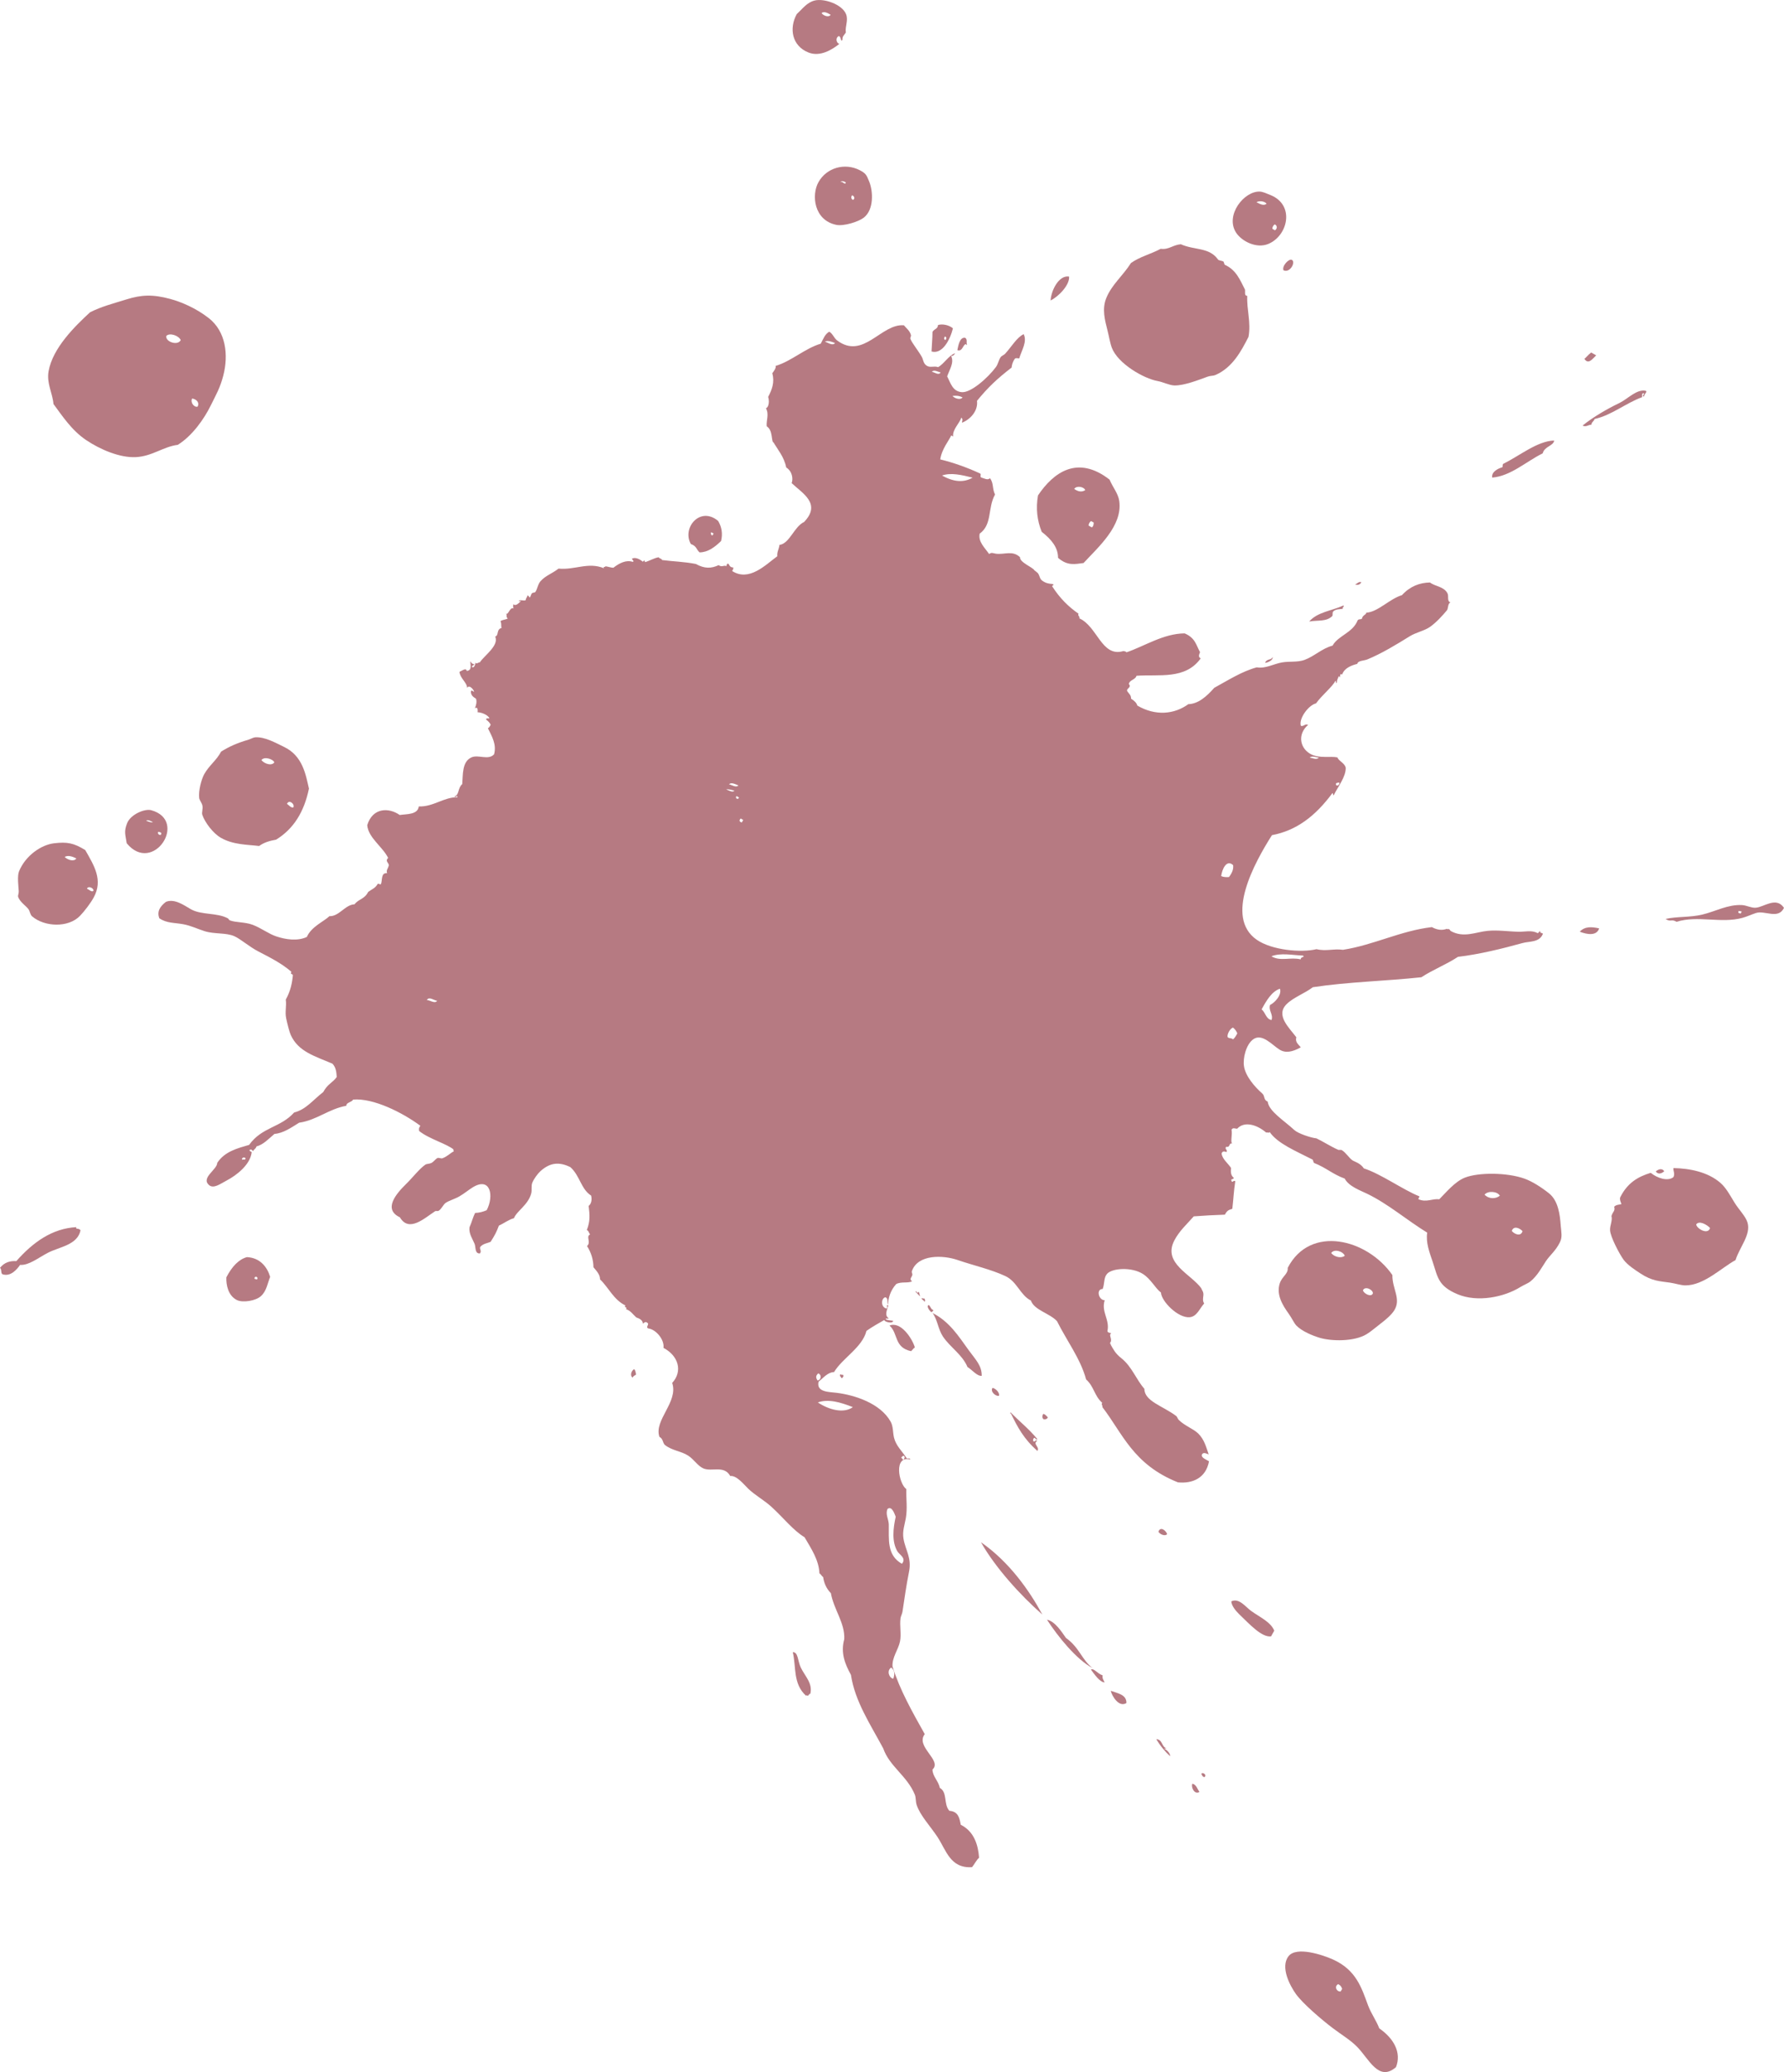 <svg width="199" height="231" viewBox="0 0 199 231" fill="none" xmlns="http://www.w3.org/2000/svg">
<path fill-rule="evenodd" clip-rule="evenodd" d="M183.41 43.856C183.071 43.778 183.213 44.103 183.17 44.28C181.363 44.937 179.753 46.3 177.882 46.71C177.734 47.056 177.536 47.042 177.522 47.346C177.183 47.346 176.929 47.643 176.533 47.445C177.727 46.477 179.273 45.587 180.664 44.916C181.575 44.477 182.563 43.354 183.573 43.566C183.806 43.679 183.382 43.919 183.396 44.216C183.142 44.166 183.361 43.99 183.41 43.856Z" fill="#B67A82"/>
<path fill-rule="evenodd" clip-rule="evenodd" d="M141.725 21.748C144.465 22.857 143.674 26.298 141.457 27.202C140.137 27.739 138.499 26.891 137.877 25.93C136.635 24.002 138.767 21.281 140.539 21.359C140.871 21.38 141.259 21.557 141.725 21.748ZM140.158 22.546C140.582 22.772 140.991 22.97 141.281 22.709C141.055 22.412 140.44 22.362 140.158 22.546ZM141.937 25.514C142.029 25.57 142.128 25.619 142.22 25.676C142.453 25.514 142.523 25.196 142.212 25.019C142.064 25.054 141.895 25.358 141.937 25.514Z" fill="#B67A82"/>
<path fill-rule="evenodd" clip-rule="evenodd" d="M93.975 4.444C93.742 4.755 93.862 4.077 93.559 4.02C93.121 4.268 93.34 4.826 93.622 4.896C92.817 5.539 91.49 6.366 90.191 5.857C88.327 5.122 88.002 3.151 88.877 1.569C89.527 0.975 89.993 0.29 90.847 0.064C91.899 -0.219 93.961 0.488 94.378 1.59C94.646 2.296 94.258 2.883 94.349 3.632C94.074 4.041 93.961 4.041 93.975 4.444ZM91.645 1.448C91.815 1.759 92.471 1.978 92.655 1.646C92.274 1.413 91.913 1.251 91.645 1.448Z" fill="#B67A82"/>
<path fill-rule="evenodd" clip-rule="evenodd" d="M173.356 49.112C173.314 49.713 172.269 49.755 172.085 50.54C170.214 51.465 168.534 53.069 166.451 53.246C166.331 52.596 167.15 52.207 167.567 52.101C167.694 51.946 167.524 51.875 167.694 51.705C169.544 50.794 171.471 49.176 173.356 49.112Z" fill="#B67A82"/>
<path fill-rule="evenodd" clip-rule="evenodd" d="M95.881 18.964C96.609 19.338 96.658 19.522 96.948 20.221C97.392 21.281 97.512 23.373 96.347 24.27C95.754 24.729 94.116 25.238 93.283 25.068C90.784 24.553 90.494 21.733 91.299 20.306C92.21 18.681 94.243 18.13 95.881 18.964ZM93.806 20.32C93.926 20.108 94.272 20.716 94.349 20.349C94.166 20.179 93.707 20.144 93.806 20.32ZM95.133 22.285C95.38 22.207 95.338 21.875 95.048 21.769C94.9 21.988 94.942 22.157 95.133 22.285Z" fill="#B67A82"/>
<path fill-rule="evenodd" clip-rule="evenodd" d="M106.296 36.606C105.985 37.871 105.124 39.532 103.909 39.185C103.937 38.465 104.015 37.723 104.015 37.002C104.248 36.621 104.587 36.712 104.636 36.232C105.117 36.091 105.851 36.218 106.296 36.606ZM105.462 37.913C105.59 37.737 105.611 37.596 105.406 37.511C105.286 37.687 105.265 37.829 105.462 37.913Z" fill="#B67A82"/>
<path fill-rule="evenodd" clip-rule="evenodd" d="M151.857 64.918C151.681 65.215 151.426 65.236 151.151 65.172C151.384 65.081 151.568 64.791 151.857 64.918Z" fill="#B67A82"/>
<path fill-rule="evenodd" clip-rule="evenodd" d="M123.77 53.472C124.137 54.348 124.731 55.012 124.851 55.86C125.246 58.63 122.471 61.025 120.868 62.77C119.944 62.883 119.089 63.123 118.023 62.191C118.03 61.053 117.282 60.127 116.201 59.294C115.693 58.043 115.531 56.694 115.785 55.231C117.508 52.673 120.191 50.688 123.77 53.472ZM119.824 54.51C120.318 54.857 120.713 54.857 121.052 54.645C120.939 54.277 120.092 54.094 119.824 54.51ZM121.44 58.601C121.56 58.665 121.673 58.736 121.793 58.799C121.991 58.644 121.977 58.51 122.005 58.262C121.913 58.206 121.815 58.156 121.723 58.1C121.567 58.142 121.398 58.446 121.44 58.601Z" fill="#B67A82"/>
<path fill-rule="evenodd" clip-rule="evenodd" d="M178.383 103.503C178.108 104.372 177.021 104.188 176.216 103.87C176.802 103.248 177.578 103.326 178.383 103.503Z" fill="#B67A82"/>
<path fill-rule="evenodd" clip-rule="evenodd" d="M78.04 61.583C77.673 61.286 77.729 60.877 77.065 60.657C76.042 58.856 78.096 56.39 80.108 58.079C80.497 58.743 80.638 59.485 80.433 60.318C79.713 61.018 78.951 61.576 78.04 61.583ZM79.48 59.69C79.522 59.619 79.558 59.548 79.6 59.477C79.487 59.428 79.353 59.308 79.275 59.386C79.374 59.485 79.212 59.647 79.48 59.69Z" fill="#B67A82"/>
<path fill-rule="evenodd" clip-rule="evenodd" d="M19.833 49.593C18.202 49.798 16.974 50.879 15.138 50.964C13.373 51.048 11.191 50.13 9.588 49.049C7.971 47.954 6.933 46.343 5.966 45.043C5.86 43.813 5.175 42.718 5.423 41.369C5.889 38.797 8.324 36.401 10.04 34.819C11.332 34.162 12.624 33.844 14.114 33.377C15.766 32.862 17.03 32.798 18.993 33.328C20.193 33.653 21.831 34.331 23.293 35.469C25.185 36.953 25.517 39.553 24.902 41.891C24.549 43.241 24.133 43.94 23.54 45.142C22.756 46.752 21.429 48.597 19.833 49.593ZM18.541 37.468C18.47 38.14 19.861 38.564 20.158 37.913C19.925 37.391 18.887 37.059 18.541 37.468ZM21.436 44.428C21.196 44.852 21.655 45.452 22.043 45.332C22.283 44.873 21.916 44.513 21.436 44.428Z" fill="#B67A82"/>
<path fill-rule="evenodd" clip-rule="evenodd" d="M180.869 134.238C180.784 134.005 180.657 133.778 180.72 133.503C181.54 131.857 182.719 131.185 184.131 130.754C184.872 131.355 186.023 131.729 186.658 131.242C186.87 130.846 186.623 130.571 186.672 130.225C188.423 130.26 190.471 130.627 191.904 131.871C192.533 132.415 192.985 133.263 193.472 134.061C193.945 134.838 194.714 135.587 194.926 136.287C195.336 137.636 194.072 138.986 193.592 140.484C192.017 141.339 190.069 143.31 187.993 143.303C187.527 143.303 186.87 143.084 186.298 142.999C185.162 142.829 184.314 142.851 182.966 141.96C182.422 141.6 181.554 141.049 181.109 140.448C180.622 139.777 179.64 137.891 179.598 137.17C179.563 136.626 179.894 136.061 179.753 135.573C179.894 135.071 180.198 135.015 180.057 134.534C180.29 134.287 180.6 134.323 180.869 134.238ZM189.207 136.506C189.243 136.965 190.513 137.714 190.753 136.908C190.386 136.513 189.525 136.039 189.207 136.506Z" fill="#B67A82"/>
<path fill-rule="evenodd" clip-rule="evenodd" d="M185.641 130.571C185.387 130.832 184.949 130.973 184.695 130.599C184.957 130.373 185.38 130.189 185.641 130.571Z" fill="#B67A82"/>
<path fill-rule="evenodd" clip-rule="evenodd" d="M155.317 142.151C155.288 143.691 156.326 144.815 155.521 146.094C155.232 146.553 154.646 147.076 154.067 147.514C153.545 147.91 152.923 148.454 152.443 148.743C151.045 149.591 148.51 149.542 147.183 149.139C146.456 148.92 145.227 148.432 144.592 147.768C144.359 147.521 144.069 146.899 143.745 146.454C143.081 145.528 142.347 144.356 142.749 143.091C142.996 142.307 143.716 142.024 143.639 141.353C146.131 136.513 152.507 138.103 155.317 142.151ZM148.489 139.699C148.87 140.166 149.647 140.307 150.007 139.996C149.788 139.48 148.8 139.205 148.489 139.699ZM152.034 143.847C152.09 144.193 152.958 144.681 153.142 144.193C153.177 143.79 152.267 143.331 152.034 143.847Z" fill="#B67A82"/>
<path fill-rule="evenodd" clip-rule="evenodd" d="M34.462 87.923C33.919 90.53 32.754 92.403 30.798 93.611C30.134 93.731 29.485 93.894 28.906 94.317C27.557 94.155 26.032 94.19 24.655 93.413C23.773 92.919 22.848 91.682 22.565 90.834C22.481 90.573 22.657 90.198 22.579 89.817C22.523 89.513 22.255 89.23 22.219 88.962C22.128 88.142 22.459 86.885 22.791 86.291C23.314 85.351 24.168 84.751 24.662 83.797C25.587 83.21 26.576 82.794 27.642 82.49C27.917 82.412 28.235 82.221 28.454 82.2C29.541 82.122 30.756 82.829 31.68 83.267C33.763 84.263 34.102 86.348 34.462 87.923ZM29.16 84.744C29.513 85.161 30.29 85.415 30.6 84.998C30.459 84.617 29.463 84.299 29.16 84.744ZM32.012 89.619C32.231 89.76 32.443 90.078 32.718 90.022C32.916 89.64 32.238 89.089 32.012 89.619Z" fill="#B67A82"/>
<path fill-rule="evenodd" clip-rule="evenodd" d="M14.135 94.014C13.994 93.053 13.803 92.749 14.171 91.795C14.552 90.799 16.14 90.128 16.868 90.326C21.055 91.484 17.065 97.568 14.135 94.014ZM16.303 91.498C16.564 91.59 16.846 91.739 17.058 91.647C16.79 91.534 16.5 91.357 16.303 91.498ZM17.658 92.735C17.524 92.94 17.771 93.131 17.934 93.074C18.103 92.799 17.856 92.784 17.658 92.735Z" fill="#B67A82"/>
<path fill-rule="evenodd" clip-rule="evenodd" d="M103.09 144.737C103.161 144.857 103.253 144.97 103.14 145.14C103.104 144.991 102.829 144.907 102.794 144.758C102.871 144.666 103.02 144.85 103.09 144.737Z" fill="#B67A82"/>
<path fill-rule="evenodd" clip-rule="evenodd" d="M104.029 146.383C105.907 147.351 106.896 148.92 108.047 150.517C108.823 151.584 109.529 152.241 109.508 153.392C108.965 153.421 108.463 152.735 107.92 152.403C107.334 151.004 105.985 150.213 105.173 148.991C104.651 148.206 104.573 147.132 104.029 146.383Z" fill="#B67A82"/>
<path fill-rule="evenodd" clip-rule="evenodd" d="M9.51 94.77C10.499 96.508 11.523 98.112 10.449 100.062C10.096 100.705 9.426 101.581 8.931 102.097C7.618 103.467 4.949 103.34 3.58 102.16C3.361 101.969 3.347 101.609 3.184 101.376C2.909 100.987 2.21 100.571 2.019 99.97C1.977 99.843 2.104 99.617 2.09 99.355C2.062 98.847 1.906 97.667 2.125 97.137C2.838 95.399 4.582 94.183 6.03 94.014C7.519 93.837 8.24 93.993 9.51 94.77ZM7.216 95.533C7.498 95.844 8.24 96.119 8.515 95.709C8.035 95.455 7.583 95.335 7.216 95.533ZM9.701 99.08C9.948 99.179 10.259 99.518 10.421 99.299C10.464 99.002 9.835 98.719 9.701 99.08Z" fill="#B67A82"/>
<path fill-rule="evenodd" clip-rule="evenodd" d="M102.052 150.22C101.897 150.312 101.777 150.503 101.629 150.637C99.708 150.227 100.21 148.651 99.221 147.782C100.478 147.267 101.756 149.224 102.052 150.22Z" fill="#B67A82"/>
<path fill-rule="evenodd" clip-rule="evenodd" d="M116.887 158.027C116.766 158.239 116.59 158.253 116.406 158.225C116.237 158.07 116.237 157.872 116.364 157.639C116.505 157.603 116.766 157.872 116.887 158.027Z" fill="#B67A82"/>
<path fill-rule="evenodd" clip-rule="evenodd" d="M111.436 155.604C111.111 155.724 110.412 155.152 110.716 154.728C111.04 154.784 111.528 155.244 111.436 155.604Z" fill="#B67A82"/>
<path fill-rule="evenodd" clip-rule="evenodd" d="M130.188 171.035C129.984 171.296 129.398 171.084 129.221 170.766C129.447 170.088 130.118 170.71 130.188 171.035Z" fill="#B67A82"/>
<path fill-rule="evenodd" clip-rule="evenodd" d="M94.003 153.251C94.18 153.357 94.025 153.611 93.876 153.647C93.82 153.505 93.594 153.406 93.749 153.202C93.848 153.265 93.947 153.322 94.003 153.251Z" fill="#B67A82"/>
<path fill-rule="evenodd" clip-rule="evenodd" d="M142.142 181.796C142.022 182.008 141.902 182.22 141.782 182.432C140.744 182.566 139.409 181.096 138.223 179.959C137.771 179.521 137.376 178.984 137.348 178.531C138.216 178.122 138.922 179.132 139.551 179.591C140.581 180.326 141.732 180.821 142.142 181.796Z" fill="#B67A82"/>
<path fill-rule="evenodd" clip-rule="evenodd" d="M70.732 152.643C70.923 152.806 70.887 153.039 70.958 153.237C70.831 153.364 70.668 153.343 70.577 153.583C70.245 153.392 70.414 152.82 70.732 152.643Z" fill="#B67A82"/>
<path fill-rule="evenodd" clip-rule="evenodd" d="M123.001 186.784C122.923 187.088 123.093 187.314 123.22 187.561C122.669 187.554 122.033 186.593 121.688 186.134C122.048 185.957 122.358 186.558 123.001 186.784Z" fill="#B67A82"/>
<path fill-rule="evenodd" clip-rule="evenodd" d="M125.648 189.865C124.801 190.387 124.039 189.08 123.897 188.501C124.752 188.798 125.67 188.946 125.648 189.865Z" fill="#B67A82"/>
<path fill-rule="evenodd" clip-rule="evenodd" d="M134.347 198.131C134.072 198.046 134.093 197.884 134.001 197.75C134.163 197.531 134.658 197.87 134.347 198.131Z" fill="#B67A82"/>
<path fill-rule="evenodd" clip-rule="evenodd" d="M133.789 199.777C133.253 200.117 132.836 199.269 132.998 198.866C133.422 198.908 133.584 199.488 133.789 199.777Z" fill="#B67A82"/>
<path fill-rule="evenodd" clip-rule="evenodd" d="M8.522 136.81C8.367 137.099 8.811 136.873 8.981 137.163C8.642 138.816 6.602 139.007 5.324 139.678C4.208 140.265 3.227 141.077 2.238 141.021C1.892 141.529 1.158 142.384 0.254 142.052C0.056 141.847 0.219 141.543 0 141.346C0.501 140.724 1.13 140.554 1.822 140.597C3.693 138.477 5.832 136.951 8.522 136.81Z" fill="#B67A82"/>
<path fill-rule="evenodd" clip-rule="evenodd" d="M155.719 230.456C153.792 232.138 152.719 229.559 151.391 228.202C150.636 227.425 149.619 226.831 148.652 226.097C147.36 225.114 145.291 223.341 144.542 222.288C143.9 221.377 142.784 219.314 143.731 218.091C144.613 216.954 147.557 217.95 148.666 218.445C151.292 219.617 151.885 221.638 152.598 223.56C152.952 224.507 153.523 225.256 153.855 226.139C155.479 227.255 156.355 228.845 155.719 230.456ZM149.548 222.02C149.605 221.928 149.654 221.829 149.711 221.737C149.647 221.532 149.555 221.341 149.266 221.207C148.814 221.433 149.068 222.069 149.548 222.02Z" fill="#B67A82"/>
<path fill-rule="evenodd" clip-rule="evenodd" d="M178.051 39.616C177.656 39.984 177.176 40.712 176.724 39.991C176.759 40.054 177.134 39.567 177.487 39.298C177.677 39.404 177.861 39.51 178.051 39.616Z" fill="#B67A82"/>
<path fill-rule="evenodd" clip-rule="evenodd" d="M143.166 30.127C142.975 29.661 143.766 28.806 144.098 28.969C144.571 29.209 143.886 30.488 143.166 30.127Z" fill="#B67A82"/>
<path fill-rule="evenodd" clip-rule="evenodd" d="M135.837 28.891C135.943 28.813 135.922 28.947 135.837 28.891C135.816 29.018 136.282 29.067 136.444 29.138C136.536 29.216 136.515 29.308 136.606 29.513C137.934 30.099 138.35 31.293 138.873 32.282C138.922 32.551 138.767 32.975 139.127 32.989C139.056 34.543 139.565 35.935 139.268 37.553C138.463 39.129 137.482 40.994 135.561 41.814C135.328 41.913 135.004 41.884 134.714 41.99C133.719 42.351 132.059 43.008 130.986 42.972C130.421 42.951 129.737 42.591 129.115 42.478C127.604 42.209 124.695 40.556 124.018 38.761C123.82 38.239 123.693 37.433 123.53 36.804C123.262 35.752 122.888 34.444 123.417 33.194C124.046 31.696 125.218 30.791 126.157 29.322C127.181 28.601 128.303 28.361 129.475 27.739C130.4 27.859 130.817 27.301 131.721 27.23C133.224 27.909 134.848 27.548 135.837 28.891Z" fill="#B67A82"/>
<path fill-rule="evenodd" clip-rule="evenodd" d="M107.221 46.562C107.122 47.092 106.218 47.869 106.317 48.667C106.246 48.625 106.176 48.59 106.105 48.547C105.9 49.056 105.039 50.059 104.884 51.218C106.289 51.557 107.842 52.101 109.325 52.786C109.501 52.9 109.268 53.118 109.445 53.232C109.791 53.331 110.172 53.571 110.426 53.316C110.864 53.867 110.659 54.454 110.991 55.132C110.144 56.672 110.708 58.46 109.282 59.492C109.092 60.403 109.84 61.046 110.334 61.767C110.624 61.548 110.737 61.682 111.104 61.731C112.043 61.852 112.947 61.329 113.78 62.12C113.73 62.714 115.248 63.258 115.382 63.583C115.375 63.568 115.75 63.865 115.771 63.893C115.997 64.218 115.961 64.508 116.237 64.72C116.604 64.996 116.943 65.08 117.416 65.109C117.691 65.25 117.409 65.179 117.366 65.363C118.228 66.706 119.188 67.645 120.311 68.422C120.162 68.641 120.501 68.726 120.395 68.938C122.408 69.829 122.867 73.248 125.239 72.605C125.31 72.549 125.719 72.662 125.634 72.732C127.668 72.047 129.758 70.634 132.144 70.613C133.358 71.129 133.436 71.962 133.86 72.704C133.761 72.973 133.62 73.248 133.937 73.397C132.229 75.792 129.292 75.163 126.778 75.34C126.651 75.749 126.171 75.763 125.973 76.103C125.832 76.343 126.065 76.308 126.023 76.505C125.98 76.739 125.564 76.844 125.776 77.113C125.994 77.403 126.164 77.502 126.171 77.897C126.524 78.116 126.792 78.364 126.863 78.66C128.875 79.84 130.986 79.65 132.554 78.505C133.676 78.47 134.587 77.65 135.448 76.682C137.002 75.834 138.52 74.852 140.186 74.4C141.182 74.569 142.085 74.004 143.017 73.849C143.843 73.707 144.726 73.856 145.51 73.573C146.625 73.163 147.416 72.316 148.644 71.976C149.266 70.853 150.897 70.556 151.44 69.164C151.568 68.974 151.779 69.094 151.921 68.974C151.984 68.557 152.464 68.507 152.394 68.302C153.664 68.267 155.02 66.748 156.383 66.352C157.279 65.37 158.346 64.96 159.511 64.939C160.09 65.391 161.021 65.363 161.452 66.126C161.643 66.458 161.367 67.016 161.798 67.165C161.473 67.278 161.572 67.843 161.389 68.055C160.916 68.62 160.224 69.39 159.511 69.892C158.889 70.33 157.978 70.486 157.237 70.945C155.761 71.863 154.116 72.86 152.521 73.517C152.154 73.672 151.462 73.637 151.405 74.011C150.798 74.167 149.958 74.456 149.711 75.205C149.428 75.014 149.527 75.41 149.442 75.523C149.393 75.474 149.414 75.41 149.343 75.375C149.23 75.629 149.103 75.876 149.125 76.096C148.969 76.279 149.075 75.926 148.955 75.905C148.637 76.569 147.472 77.48 146.795 78.42C145.997 78.59 144.846 80.095 145.107 80.921C145.418 81.027 145.587 80.639 145.912 80.815C144.662 81.896 145.022 83.5 146.293 84.115C147.232 84.567 148.383 84.277 149.188 84.44C149.294 84.829 150.035 85.083 150.113 85.613C150.127 86.602 149.252 87.697 148.8 88.609C148.644 88.792 148.75 88.439 148.63 88.418C146.717 90.997 144.613 92.594 141.881 93.109C139.939 96.176 136.571 102.238 140.172 104.76C141.866 105.947 145.164 106.23 146.858 105.82C147.91 106.082 148.786 105.742 149.802 105.891C153.198 105.368 156.291 103.75 159.722 103.361C160.358 103.708 160.901 103.729 161.389 103.552C161.466 103.609 161.523 103.609 161.572 103.559C161.735 103.616 161.735 103.715 161.819 103.792C163.274 104.605 164.615 103.905 165.936 103.778C167.086 103.665 168.28 103.856 169.423 103.877C170.122 103.891 170.829 103.672 171.492 104.018C171.626 104.082 171.669 103.807 171.796 103.814C171.824 104.061 171.845 103.941 172.114 104.082C171.753 105.092 170.603 104.923 169.84 105.135C167.538 105.771 165.025 106.393 162.631 106.675C161.304 107.551 159.878 108.081 158.55 108.95C154.533 109.381 150.417 109.459 146.442 110.06C145.608 110.717 144.274 111.19 143.511 111.953C142.269 113.204 143.787 114.553 144.606 115.648C144.422 116.185 144.888 116.475 145.1 116.765C144.14 117.288 143.399 117.436 142.721 117.012C141.93 116.524 140.807 115.182 139.826 115.846C138.993 116.411 138.619 117.98 138.767 118.891C138.943 119.994 139.96 121.174 140.8 121.908C141.132 122.198 140.913 122.615 141.407 122.813C141.535 123.901 143.257 124.939 144.38 125.985C144.789 126.367 146.216 126.847 146.844 126.911C147.564 127.25 148.44 127.822 149.294 128.197C149.322 128.211 149.605 128.183 149.654 128.211C150.127 128.486 150.466 129.087 150.868 129.363C151.059 129.497 151.751 129.666 152.132 130.26C154.01 130.853 156.531 132.662 158.31 133.369C158.381 133.489 158.233 133.461 158.218 133.694C159.108 134.089 159.751 133.609 160.548 133.701C161.262 132.987 162.285 131.729 163.401 131.291C164.926 130.691 168.11 130.705 170.059 131.404C170.899 131.701 171.951 132.372 172.784 133.037C173.85 133.884 174.013 135.502 174.098 136.675C174.147 137.332 174.302 137.898 174.006 138.491C173.526 139.466 172.911 139.904 172.445 140.597C172.036 141.204 171.499 142.243 170.694 142.879C170.454 143.07 169.974 143.253 169.607 143.479C167.764 144.631 164.806 145.21 162.61 144.299C160.4 143.38 160.379 142.377 159.807 140.66C159.468 139.65 159.03 138.555 159.2 137.424C156.905 136.011 154.851 134.224 152.499 133.086C151.772 132.733 150.445 132.266 150 131.397C148.652 130.91 147.938 130.189 146.59 129.659C146.498 129.582 146.519 129.49 146.427 129.285C144.528 128.31 142.544 127.511 141.626 126.204C141.563 126.346 141.45 126.232 141.224 126.254C140.158 125.349 138.774 124.982 138.004 125.837C137.785 125.844 137.517 125.667 137.376 125.95C137.489 126.494 137.228 127.306 137.447 127.483C137.023 127.412 137.27 127.956 136.776 127.85C136.564 128.105 136.973 128.19 136.818 128.437C136.599 128.366 136.38 128.289 136.267 128.592C136.331 129.214 136.966 129.673 137.319 130.21C137.284 130.62 137.263 131.023 137.63 131.32C137.538 131.56 137.277 131.369 137.362 131.631C137.447 131.956 137.588 131.525 137.792 131.687C137.609 132.902 137.609 133.468 137.461 134.768C137.03 134.902 136.903 134.937 136.627 135.418C135.342 135.467 134.425 135.51 133.161 135.608C132.412 136.463 131.551 137.219 130.986 138.307C129.673 140.858 132.885 142.045 134.036 143.67C133.895 143.472 134.185 143.988 134.199 144.045C134.34 144.483 134.036 144.878 134.319 145.324C133.803 145.896 133.514 146.772 132.716 146.85C131.403 146.977 129.539 145.062 129.503 144.101C128.854 143.614 128.395 142.61 127.491 142.031C126.256 141.24 124.074 141.36 123.488 142.017C123.107 142.441 123.234 143.063 123.001 143.706C122.245 143.691 122.535 144.963 123.227 144.956C122.81 146.249 123.82 147.139 123.53 148.397C123.587 148.609 123.777 148.567 123.954 148.637C123.594 148.877 124.187 149.316 123.792 149.761C123.883 149.796 123.912 149.845 123.89 149.909C124.229 150.488 124.399 150.877 125.091 151.428C126.27 152.368 126.736 153.802 127.654 154.834C127.647 156.211 129.708 156.741 131.184 157.851C131.332 157.957 131.353 158.169 131.487 158.303C132.172 158.974 133.104 159.285 133.634 159.794C134.347 160.472 134.559 161.391 134.827 162.147C134.559 162.048 134.276 161.885 134.1 162.111C133.902 162.507 134.495 162.676 134.862 162.917C134.502 164.838 132.956 165.418 131.396 165.262C126.383 163.263 125.232 159.815 122.965 156.869C123.036 156.692 122.796 156.6 122.951 156.395C122.055 155.611 122.048 154.579 121.151 153.788C120.537 151.492 118.983 149.457 117.903 147.288C117.105 146.419 115.354 146.058 114.994 144.991C113.801 144.398 113.462 142.879 112.142 142.264C110.539 141.515 108.619 141.091 106.804 140.469C105.208 139.918 102.377 139.812 101.72 141.713C101.664 141.868 101.791 141.989 101.77 142.116C101.735 142.384 101.374 142.589 101.735 142.844C101.304 143.091 100.548 142.851 99.969 143.154C99.313 143.882 99.08 144.723 99.059 145.444C98.889 145.189 99.157 144.815 98.769 144.624C98.282 144.737 98.233 145.663 98.819 145.868C99.186 145.938 98.734 145.309 99.087 145.55C98.946 146.065 98.635 146.631 99.129 146.97C99.044 147.097 98.868 146.885 98.797 147.062C98.854 147.182 99.391 147.21 99.624 147.245C99.638 147.613 98.642 147.387 98.642 147.161C97.971 147.542 97.3 147.917 96.651 148.376C96.185 150.234 93.968 151.407 93.036 152.968C92.358 152.975 91.857 153.59 91.306 154.049C91.045 155.215 92.464 155.173 93.318 155.279C95.359 155.533 98.204 156.452 99.348 158.494C99.652 159.031 99.581 159.702 99.729 160.295C99.962 161.207 100.577 161.708 101.149 162.592C101.318 162.634 101.494 162.521 101.544 162.719C99.659 162.217 100.238 165.383 101.092 166.011C101.071 167.142 101.233 168.145 101.043 169.254C100.916 169.989 100.64 170.71 100.781 171.537C101.007 172.865 101.72 173.67 101.396 175.246C101.092 176.751 100.873 178.341 100.668 179.69C100.633 179.923 100.485 180.171 100.45 180.411C100.337 181.252 100.555 182.191 100.393 182.997C100.209 183.915 99.489 184.77 99.56 185.795C100.372 188.416 101.777 190.868 103.154 193.334C102.066 194.719 105.145 196.266 104.015 197.276C104.015 198.032 104.714 198.598 104.827 199.318C105.724 199.834 105.222 201.127 105.9 201.883C106.903 201.947 107.03 202.703 107.171 203.437C108.696 204.2 109.113 205.748 109.212 207.111C108.922 207.366 108.696 207.839 108.428 208.164C105.985 208.32 105.554 206.271 104.552 204.766C103.789 203.614 102.638 202.399 102.25 201.226C102.13 200.858 102.172 200.385 102.052 200.088C101.191 197.983 99.214 196.93 98.522 194.923C97.096 192.253 95.359 189.674 94.921 186.727C94.257 185.519 93.749 184.269 94.173 182.757C94.272 180.948 93.008 179.45 92.683 177.62C92.168 177.09 91.913 176.482 91.822 175.825C91.631 175.698 91.603 175.529 91.405 175.401C91.341 173.925 90.501 172.667 89.746 171.381C88.489 170.632 87.402 169.219 86.053 167.99C85.248 167.255 84.21 166.69 83.462 165.969C82.996 165.524 82.177 164.464 81.457 164.556C80.779 163.326 79.402 164.104 78.477 163.715C77.835 163.447 77.411 162.698 76.762 162.281C75.943 161.758 75.025 161.751 74.163 161.094C73.888 160.811 73.994 160.423 73.556 160.189C72.914 158.324 75.695 156.31 74.982 154.177C76.176 152.877 75.688 151.153 74.008 150.269C74.135 149.351 73.175 148.22 72.335 148.107C71.953 147.994 72.476 147.627 72.222 147.486C71.982 147.274 71.862 147.478 71.706 147.57C71.72 147.146 71.226 146.963 70.979 146.878C70.534 146.482 70.4 146.164 69.821 145.945C70.075 145.733 69.51 145.755 69.772 145.543C68.451 144.914 67.901 143.557 66.933 142.632C66.94 142.109 66.552 141.699 66.199 141.282C66.185 140.427 65.945 139.643 65.479 138.915C65.98 138.505 65.309 137.841 65.832 137.622C65.662 137.474 65.712 137.255 65.458 137.128C65.846 136.152 65.782 135.453 65.662 134.443C65.98 134.202 66.044 133.715 65.938 133.291C64.801 132.57 64.681 131.051 63.622 130.119C62.316 129.476 61.313 129.645 60.282 130.571C59.965 130.86 59.562 131.419 59.386 131.835C59.223 132.21 59.364 132.648 59.252 133.065C58.906 134.344 57.621 135.029 57.331 135.813C56.738 135.969 56.215 136.386 55.651 136.64C55.375 137.368 55.227 137.657 54.726 138.449C54.337 138.618 53.9 138.632 53.568 139.014C53.455 139.282 53.766 139.438 53.533 139.742C52.932 139.777 53.095 139.028 52.932 138.654C52.692 138.095 52.29 137.53 52.368 136.838C52.657 136.181 52.728 135.757 52.996 135.227C53.448 135.213 53.879 135.1 54.288 134.923C55.121 133.347 54.726 131.157 52.742 132.365C52.276 132.648 51.803 133.058 51.238 133.383C50.737 133.672 50.066 133.856 49.706 134.111C49.444 134.287 49.261 134.782 48.936 134.98C48.816 135.057 48.626 134.973 48.534 135.036C47.348 135.806 45.618 137.445 44.608 135.714C42.695 134.817 44.206 133.072 45.3 131.998C45.999 131.32 46.797 130.281 47.446 129.843C47.602 129.737 47.891 129.765 48.11 129.659C48.371 129.532 48.59 129.2 48.795 129.108C48.943 129.037 49.205 129.186 49.339 129.136C49.889 128.946 50.235 128.543 50.617 128.359C50.617 128.267 50.482 128.14 50.624 128.176C49.875 127.525 47.856 126.981 46.755 126.091C46.726 125.922 46.698 125.745 46.896 125.512C44.898 124.035 41.664 122.403 39.397 122.587C39.207 122.912 38.614 122.898 38.635 123.279C36.672 123.625 35.324 124.89 33.368 125.166C32.485 125.71 31.624 126.331 30.614 126.416C29.972 126.96 29.357 127.624 28.616 127.808C28.517 128.105 28.341 128.098 28.228 128.338C28.058 128.161 28.037 128.112 27.832 128.211C27.797 128.317 27.974 128.366 28.079 128.444C27.931 129.815 26.448 131.002 25.262 131.623C24.584 131.977 23.822 132.57 23.307 132.111C22.396 131.298 24.224 130.401 24.232 129.645C25.072 128.359 26.512 128.013 27.79 127.639C29.237 125.625 31.278 125.738 32.81 124.028C34.137 123.696 34.9 122.643 36.058 121.746C36.559 120.82 37.096 120.728 37.562 120.071C37.526 119.541 37.484 119.019 37.089 118.588C35.09 117.733 33.29 117.245 32.443 115.408C32.288 115.076 32.062 114.2 31.92 113.522C31.772 112.815 31.977 112.158 31.878 111.444C32.422 110.455 32.591 109.572 32.669 108.717C32.612 108.526 32.33 108.668 32.506 108.343C31.44 107.424 30.247 106.809 28.835 106.082C27.818 105.559 26.865 104.704 26.152 104.379C25.199 103.955 23.956 104.167 22.826 103.814C22.036 103.566 21.301 103.199 20.461 103.043C19.452 102.853 18.583 102.945 17.764 102.365C17.503 101.623 17.828 101.065 18.512 100.542C19.487 100.147 20.546 100.945 21.308 101.376C22.495 102.033 24.189 101.729 25.411 102.379C25.538 102.45 25.509 102.556 25.651 102.612C26.307 102.86 27.324 102.782 28.178 103.1C29.146 103.467 29.972 104.117 30.812 104.393C31.878 104.753 33.198 104.944 34.229 104.457C34.723 103.312 36.1 102.754 36.75 102.139C37.816 102.189 38.501 100.853 39.546 100.818C40.012 100.21 40.661 100.26 41.071 99.433C41.431 99.157 41.84 99.058 42.137 98.536C42.236 98.465 42.412 98.677 42.497 98.557C42.673 98.098 42.476 97.278 43.175 97.349C43.069 96.988 43.252 96.903 43.358 96.522C43.45 96.197 42.892 96.056 43.295 95.646C42.673 94.388 41.078 93.399 40.965 91.993C41.565 90.022 43.38 90.008 44.587 90.862C45.307 90.742 46.599 90.855 46.712 89.909C48.364 89.958 49.487 88.863 51.019 88.884C51.054 88.559 50.821 88.99 50.694 88.792C51.245 88.637 51.04 87.86 51.563 87.415C51.647 86.404 51.52 84.92 52.586 84.44C53.356 84.087 54.472 84.8 55.114 84.094C55.411 82.977 54.867 82.094 54.422 81.183C54.549 81.147 54.641 80.978 54.733 80.794C54.634 80.582 54.458 80.391 54.217 80.222C54.281 79.96 54.486 80.179 54.592 80.059C54.366 79.657 53.653 79.409 53.278 79.409C53.285 79.176 53.328 78.759 52.975 78.957C53.095 78.66 53.215 78.279 53.102 77.904C52.763 77.685 52.544 77.53 52.523 77.113C52.572 76.859 52.749 77.078 52.883 77.134C52.897 76.951 52.339 76.244 52.106 76.696C52.106 76.096 51.33 75.643 51.252 74.901C51.612 74.732 52.008 74.428 52.057 74.796C52.742 74.753 52.417 73.962 52.474 73.722C52.636 73.955 52.586 73.976 52.932 74.075C52.812 74.202 52.601 74.188 52.664 74.386C52.932 74.485 53.01 74.04 53.052 73.856C53.123 74.11 53.349 73.82 53.526 73.842C53.97 73.128 55.707 71.962 55.234 70.973C55.686 70.832 55.319 70.175 55.975 69.991C55.841 69.92 55.99 69.595 55.827 69.256C55.983 69.108 56.328 69.101 56.639 68.966C56.371 68.691 56.639 68.613 56.413 68.373C56.675 68.712 56.872 67.61 57.275 67.836C57.225 67.589 57.239 67.659 57.261 67.363C57.55 67.631 57.882 67.207 58.115 67.002C58.037 66.995 57.952 66.995 57.896 67.066C57.832 66.762 58.44 67.038 58.63 66.918C58.68 66.614 58.779 66.663 58.842 66.38C59.004 66.437 59.004 66.536 59.082 66.614C59.223 66.508 59.216 66.232 59.364 66.119C59.393 66.098 59.703 66.02 59.696 66.027C59.958 65.674 59.979 65.144 60.304 64.784C60.89 64.141 61.596 63.95 62.302 63.392C64.13 63.568 65.592 62.629 67.364 63.349C67.223 63.074 67.647 63.321 67.484 63.137C67.781 63.137 68.127 63.3 68.423 63.293C69.108 62.763 69.842 62.403 70.57 62.636C70.817 62.6 70.464 62.332 70.478 62.304C70.802 62.071 71.346 62.311 71.699 62.622C71.876 62.53 71.847 62.311 71.953 62.671C72.568 62.487 72.935 62.219 73.471 62.127C73.627 62.346 73.747 62.205 73.86 62.438C75.117 62.6 76.338 62.622 77.623 62.876C78.583 63.413 79.346 63.392 80.165 63.003C80.525 63.286 80.715 62.968 81.033 63.116C81.054 62.961 81.076 62.855 81.196 62.834C81.379 62.862 81.316 63.265 81.796 63.265C81.81 63.378 81.782 63.505 81.669 63.66C83.568 64.883 85.389 62.975 86.703 62.014C86.667 61.498 86.872 61.286 86.95 60.749C88.087 60.601 88.574 58.714 89.696 58.192C91.645 56.15 89.52 55.005 88.305 53.86C88.489 53.387 88.383 52.539 87.698 52.115C87.472 50.921 86.724 50.102 86.237 49.239C86.23 49.317 86.23 49.402 86.3 49.459C85.983 49.07 86.244 48.003 85.524 47.523C85.46 46.858 85.813 46.194 85.439 45.516C85.813 45.361 85.813 44.626 85.686 44.251C86.124 43.418 86.427 42.584 86.145 41.616C86.314 41.39 86.611 41.001 86.512 40.796C88.277 40.273 89.788 38.839 91.553 38.316C91.885 37.68 92.012 37.285 92.492 36.981C92.867 37.157 93.029 37.687 93.354 37.935C96.298 40.175 98.303 36.034 100.831 36.267C101.078 36.585 101.487 36.854 101.615 37.362C101.65 37.497 101.494 37.652 101.558 37.793C101.77 38.309 102.483 39.157 102.843 39.821C102.991 40.104 102.984 40.556 103.415 40.796C103.81 41.015 104.185 40.768 104.643 40.931C105.314 40.563 105.83 39.609 106.543 39.383C106.423 39.602 106.274 39.708 106.091 39.687C106.472 40.415 105.893 41.248 105.653 41.962C106.034 42.69 106.246 43.63 107.277 43.721C108.287 43.813 110.186 42.139 111.09 40.923C111.33 40.605 111.393 40.139 111.619 39.821C111.739 39.652 111.979 39.588 112.113 39.447C112.862 38.62 113.434 37.603 114.189 37.256C114.599 38.097 113.97 39.037 113.688 39.962C113.526 39.948 113.349 39.892 113.215 39.977C112.947 40.351 112.876 40.669 112.841 40.98C111.245 42.209 110.207 43.184 108.979 44.689C109.12 45.792 108.258 46.745 107.326 47.12C107.242 47.056 107.496 46.738 107.221 46.562ZM100.767 162.288C100.69 162.373 100.591 162.366 100.534 162.528C100.675 162.585 100.647 162.698 100.774 162.761C100.908 162.57 101.007 162.387 100.767 162.288ZM99.412 185.908C98.875 186.254 99.179 187.081 99.645 187.158C99.814 186.671 99.821 186.233 99.412 185.908ZM103.944 41.446C104.283 41.517 104.7 41.87 104.926 41.531C104.573 41.432 104.192 41.192 103.944 41.446ZM106.246 44.145C106.458 44.4 107.122 44.64 107.369 44.308C106.945 44.089 106.592 44.103 106.246 44.145ZM92.019 38.083C92.422 38.231 92.874 38.578 93.142 38.246C92.732 38.069 92.337 37.942 92.019 38.083ZM105.081 53.013C106.402 53.761 107.531 53.811 108.491 53.253C107.291 52.956 106.091 52.659 105.081 53.013ZM146.089 84.454C146.442 84.511 146.844 84.744 147.105 84.468C146.752 84.419 146.371 84.249 146.089 84.454ZM149.033 87.513C149.195 87.718 149.506 87.386 149.372 87.238C149.223 87.287 148.948 87.231 149.033 87.513ZM136.218 97.667C136.536 97.815 136.811 97.787 137.086 97.78C137.418 97.349 137.616 96.911 137.552 96.451C136.804 95.766 136.317 96.932 136.218 97.667ZM141.824 106.612C142.812 107.219 143.985 106.668 145.086 106.958C145.093 106.612 145.651 106.732 145.326 106.534C144.133 106.484 142.883 106.202 141.824 106.612ZM142.77 110.229C141.852 110.54 141.259 111.564 140.73 112.532C141.167 112.879 141.217 113.621 141.838 113.719C142.05 113.084 141.471 112.667 141.669 112.038C142.191 111.805 143.024 110.893 142.77 110.229ZM136.938 115.627C137.171 115.825 137.312 115.677 137.545 115.874C137.722 115.726 137.877 115.486 138.018 115.203C137.92 114.97 137.778 114.751 137.538 114.56C137.214 114.659 136.853 115.302 136.938 115.627ZM165.597 133.185C166.091 133.708 166.868 133.665 167.305 133.305C167.023 132.81 165.985 132.726 165.597 133.185ZM81.316 87.436C81.683 87.528 82.106 87.838 82.368 87.563C81.979 87.415 81.584 87.188 81.316 87.436ZM168.633 137.233C168.908 137.573 169.642 137.919 169.833 137.255C169.536 136.93 168.852 136.598 168.633 137.233ZM80.991 88.001C81.323 88.128 81.69 88.375 81.93 88.156C81.605 88.065 81.28 87.966 80.991 88.001ZM82.438 88.912C82.346 88.863 82.248 88.806 82.156 88.75C81.951 88.997 82.339 89.216 82.438 88.912ZM82.742 91.696C82.798 91.604 82.848 91.505 82.904 91.414C82.812 91.357 82.714 91.308 82.622 91.251C82.424 91.463 82.466 91.611 82.742 91.696ZM47.609 111.487C47.99 111.508 48.491 111.932 48.767 111.579C48.371 111.515 47.87 111.07 47.609 111.487ZM91.2 153.908C91.582 153.859 91.695 153.286 91.278 153.11C90.946 153.385 91.017 153.64 91.2 153.908ZM91.228 156.353C92.478 157.187 94.123 157.61 95.133 156.876C93.728 156.317 92.365 155.936 91.228 156.353ZM100.089 172.936C99.475 171.869 99.616 170.434 99.913 169.099C99.786 168.788 99.503 167.863 99.009 168.216C98.727 168.788 99.129 169.353 99.143 169.968C99.172 171.6 98.896 173.374 100.605 174.342C101.141 173.706 100.329 173.345 100.089 172.936ZM27.027 129.306C27.133 129.186 27.331 129.405 27.402 129.143C27.232 128.924 26.886 129.115 27.027 129.306Z" fill="#B67A82"/>
<path fill-rule="evenodd" clip-rule="evenodd" d="M107.807 38.394C107.433 38.231 107.404 39.277 106.79 39.037C106.889 38.592 107.03 37.56 107.658 37.659C107.962 37.85 107.743 38.196 107.877 38.436C107.821 38.507 107.786 38.436 107.807 38.394Z" fill="#B67A82"/>
<path fill-rule="evenodd" clip-rule="evenodd" d="M146.039 69.291C146.936 68.232 148.609 68.083 149.838 67.511C150.057 67.567 149.598 67.815 149.817 67.871C149.442 67.935 148.998 67.878 148.708 68.182C148.602 68.295 148.687 68.613 148.609 68.684C147.96 69.334 147.014 69.122 146.039 69.291Z" fill="#B67A82"/>
<path fill-rule="evenodd" clip-rule="evenodd" d="M185.79 102.45C187.054 102.16 188.494 102.295 189.892 101.962C191.332 101.623 192.73 100.818 194.312 100.903C194.834 100.931 195.321 101.228 195.83 101.199C196.769 101.143 198.117 99.913 199 101.214C198.357 102.542 196.868 101.468 195.879 101.786C195.392 101.941 194.884 102.189 194.361 102.33C192.003 102.98 189.369 102.026 187.018 102.768C186.411 102.415 186.383 102.839 185.79 102.45ZM193.959 101.546C193.818 101.814 193.959 101.779 194.164 101.849C194.206 101.779 194.241 101.708 194.284 101.637C194.156 101.539 194.079 101.623 193.959 101.546Z" fill="#B67A82"/>
<path fill-rule="evenodd" clip-rule="evenodd" d="M141.944 73.241C142.071 73.559 141.436 73.891 141.111 73.891C141.344 73.382 141.845 73.637 141.944 73.241Z" fill="#B67A82"/>
<path fill-rule="evenodd" clip-rule="evenodd" d="M102.109 143.995C102.229 143.896 102.243 144.059 102.321 144.115C102.391 144.151 102.427 144.059 102.469 144.016C102.603 144.158 102.525 144.356 102.66 144.497C102.575 144.539 102.271 144.129 102.109 143.995Z" fill="#B67A82"/>
<path fill-rule="evenodd" clip-rule="evenodd" d="M103.599 145.486C103.811 145.656 103.839 145.966 104.044 146.016C104.284 146.178 103.74 146.256 103.952 146.341C103.86 146.313 103.232 145.656 103.599 145.486Z" fill="#B67A82"/>
<path fill-rule="evenodd" clip-rule="evenodd" d="M112.756 157.568C112.657 157.653 112.678 157.533 112.728 157.455C113.61 158.374 114.846 159.363 115.714 160.444C115.495 160.613 115.467 160.098 115.284 160.387C115.199 160.493 115.284 160.55 115.234 160.642C115.453 160.868 115.495 160.437 115.707 160.627C115.135 160.981 116.018 161.299 115.721 161.758C114.168 160.387 113.504 159.094 112.756 157.568Z" fill="#B67A82"/>
<path fill-rule="evenodd" clip-rule="evenodd" d="M109.424 171.939C112.573 174.116 114.832 177.337 116.272 180.001C113.801 177.832 111.012 174.751 109.424 171.939Z" fill="#B67A82"/>
<path fill-rule="evenodd" clip-rule="evenodd" d="M116.788 180.573C117.691 180.757 118.419 181.923 118.906 182.608C120.417 183.682 120.671 185.053 121.871 185.964C120.085 185.032 117.981 182.425 116.788 180.573Z" fill="#B67A82"/>
<path fill-rule="evenodd" clip-rule="evenodd" d="M128.981 193.892C129.708 193.941 129.553 194.747 130.097 194.895C130.033 194.966 129.927 194.867 129.878 194.959C130.118 195.058 130.542 195.446 130.527 195.793C129.998 195.326 129.419 194.641 128.981 193.892Z" fill="#B67A82"/>
<path fill-rule="evenodd" clip-rule="evenodd" d="M89.901 189.045C88.433 187.703 88.828 185.837 88.433 184.198C89.047 184.163 88.976 185.187 89.329 185.915C89.788 186.876 90.678 187.653 90.388 188.847C90.254 188.784 90.212 189.059 90.085 189.052C90.007 188.995 89.951 188.995 89.901 189.045Z" fill="#B67A82"/>
<path fill-rule="evenodd" clip-rule="evenodd" d="M119.252 30.834C119.343 31.752 118.087 33.067 117.19 33.498C117.253 32.381 118.115 30.643 119.252 30.834Z" fill="#B67A82"/>
<path fill-rule="evenodd" clip-rule="evenodd" d="M30.134 142.356C29.845 143.048 29.753 143.903 29.118 144.49C28.524 145.041 27.07 145.253 26.435 144.942C25.446 144.454 25.213 143.246 25.248 142.405C25.884 141.183 26.639 140.399 27.543 140.152C29.033 140.222 29.824 141.289 30.134 142.356ZM28.376 142.49C28.447 142.688 28.468 142.533 28.659 142.653C28.87 142.405 28.475 142.186 28.376 142.49Z" fill="#B67A82"/>
</svg>
